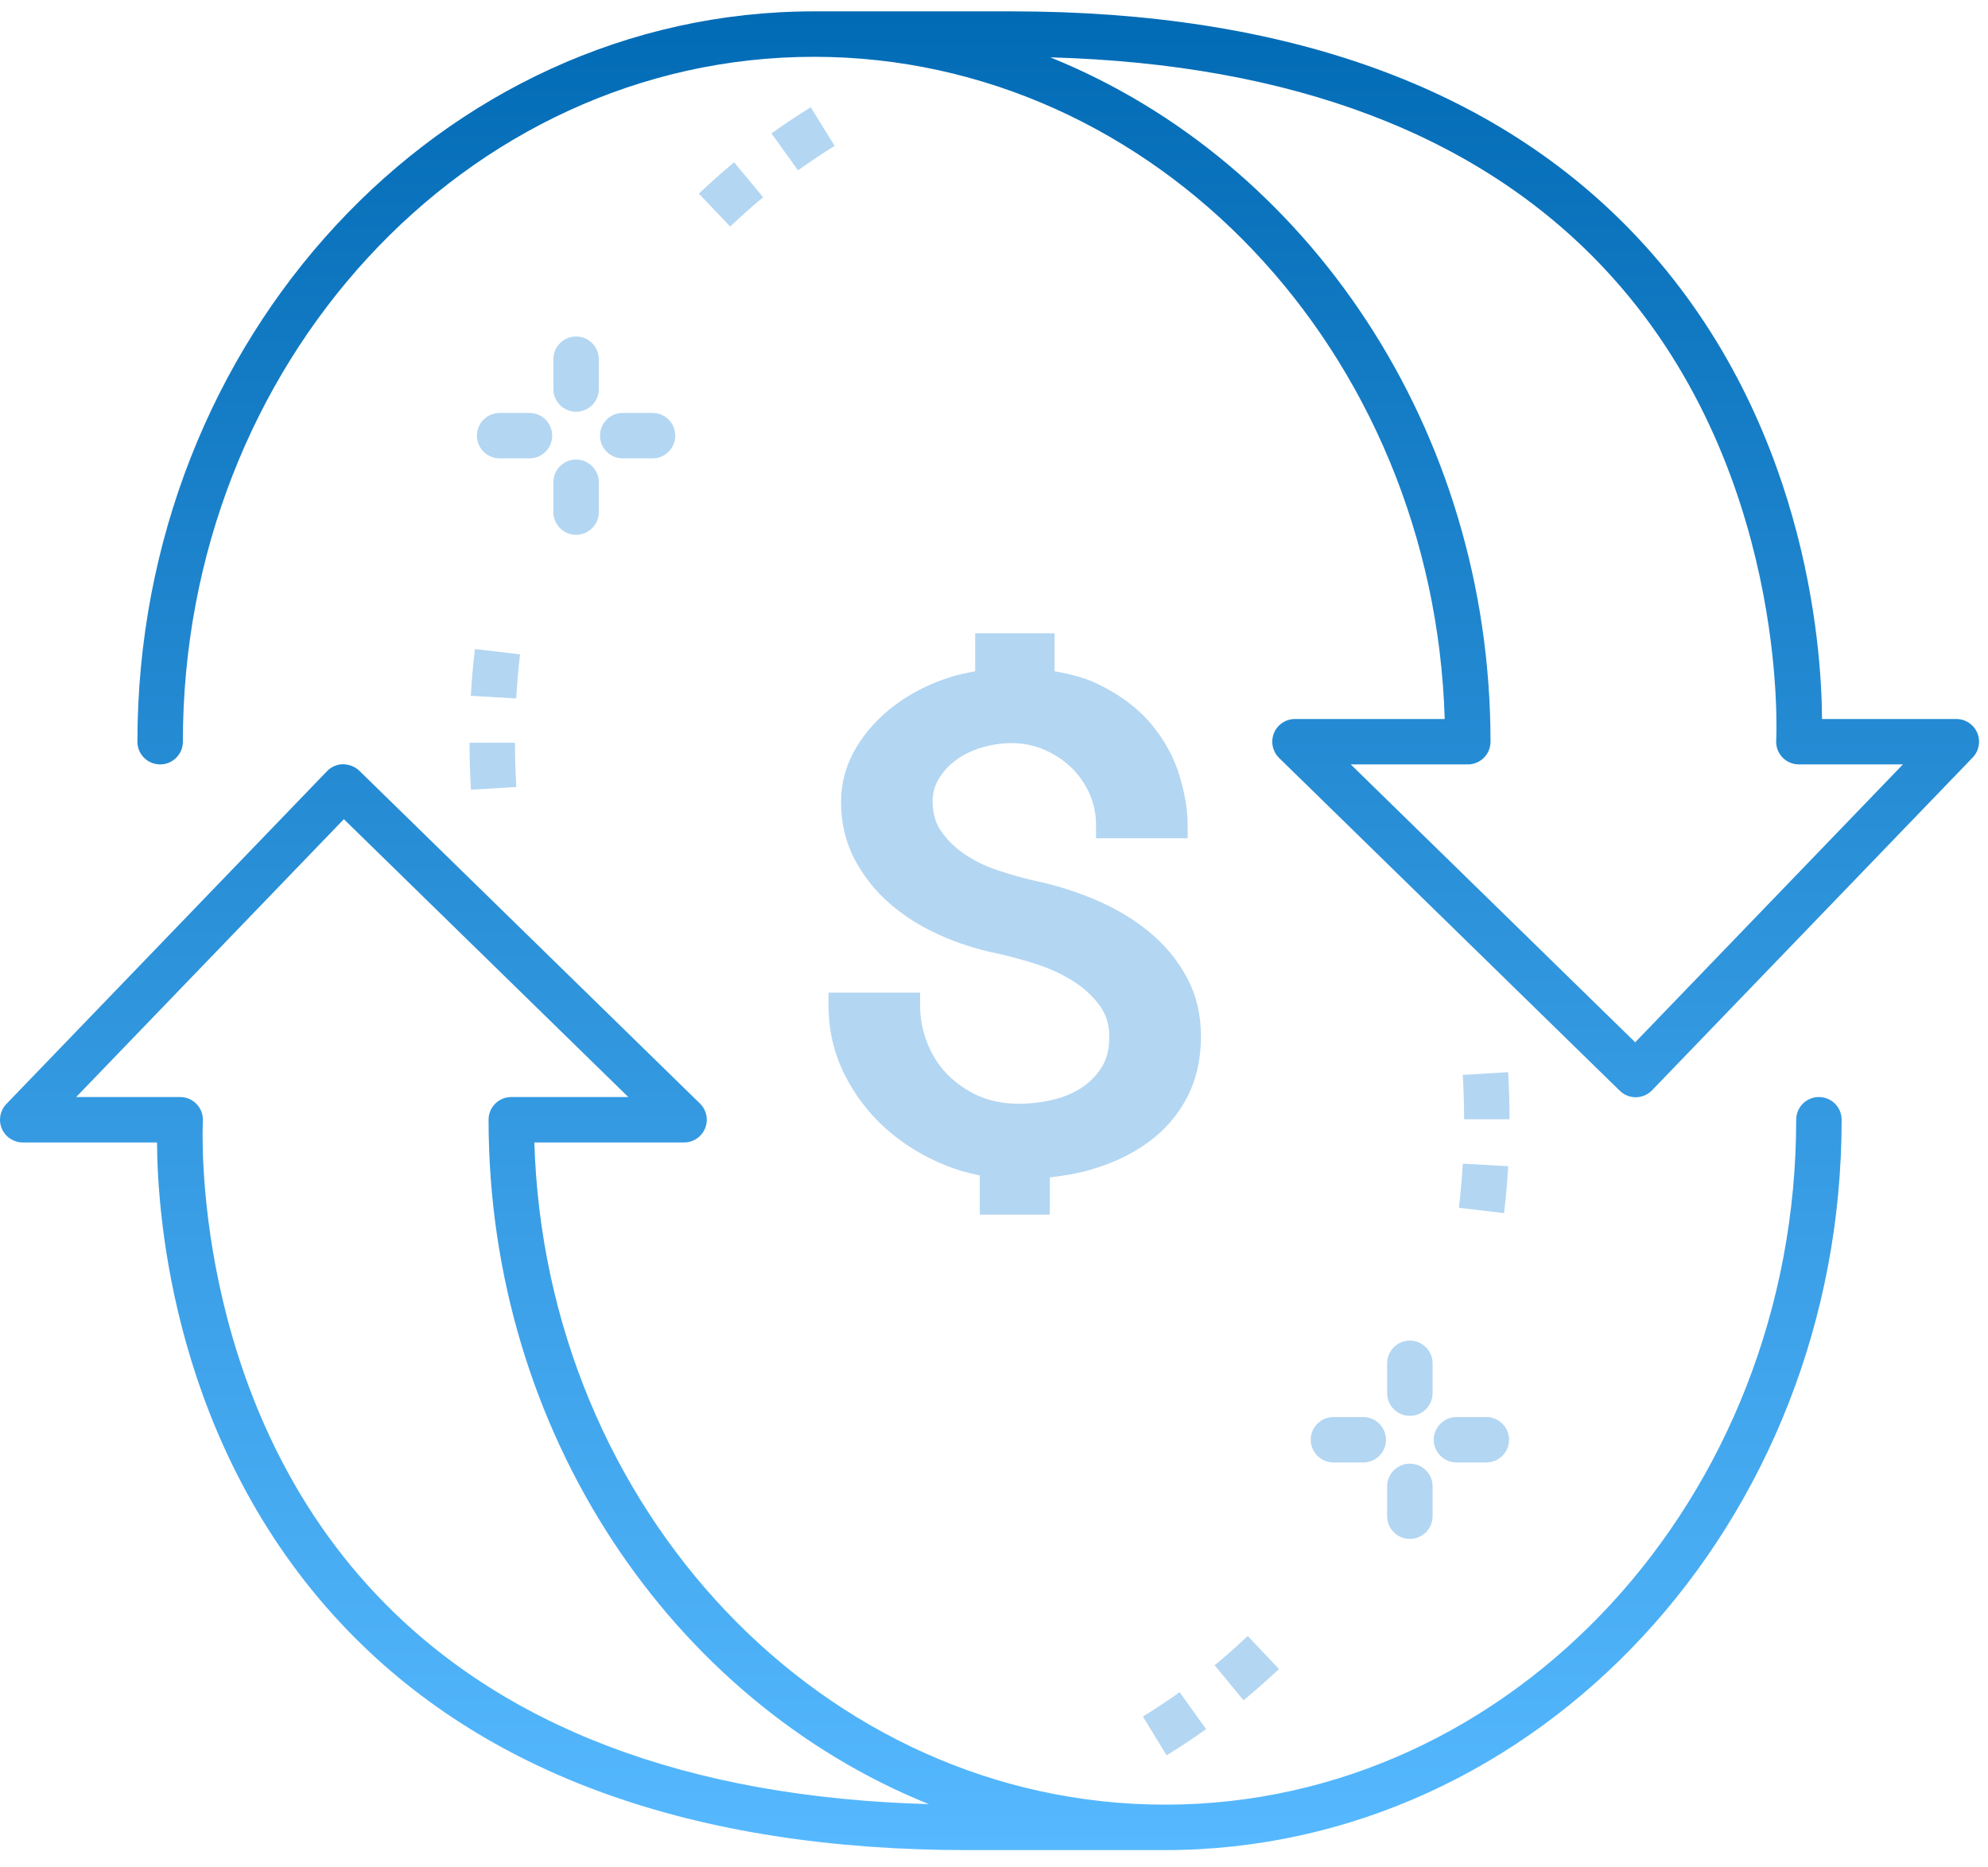 <svg xmlns="http://www.w3.org/2000/svg" width="66" height="62" viewBox="0 0 66 62">
  <defs>
    <linearGradient id="icon-one-go-a" x1="50%" x2="50%" y1="0%" y2="163.988%">
      <stop offset="0%" stop-color="#026BB5"/>
      <stop offset="100%" stop-color="#56B9FF"/>
    </linearGradient>
    <linearGradient id="icon-one-go-b" x1="50%" x2="50%" y1="-67.034%" y2="100%">
      <stop offset="0%" stop-color="#026BB5"/>
      <stop offset="100%" stop-color="#56B9FF"/>
    </linearGradient>
  </defs>
  <g fill="none" fill-rule="evenodd">
    <path fill="#B3D6F2" d="M19.126 17.756C18.71 17.756 18.372 17.418 18.372 17.002L18.372 16.012C18.372 15.595 18.71 15.258 19.126 15.258 19.542 15.258 19.88 15.595 19.88 16.012L19.88 17.002C19.88 17.418 19.542 17.756 19.126 17.756M19.126 13.671C18.71 13.671 18.372 13.333 18.372 12.916L18.372 11.926C18.372 11.51 18.71 11.172 19.126 11.172 19.542 11.172 19.88 11.51 19.88 11.926L19.88 12.916C19.88 13.333 19.542 13.671 19.126 13.671M17.578 15.219L16.588 15.219C16.172 15.219 15.834 14.881 15.834 14.464 15.834 14.048 16.172 13.71 16.588 13.71L17.578 13.71C17.994 13.71 18.332 14.048 18.332 14.464 18.332 14.881 17.994 15.219 17.578 15.219M21.664 15.219L20.674 15.219C20.258 15.219 19.92 14.881 19.92 14.464 19.92 14.048 20.258 13.71 20.674 13.71L21.664 13.71C22.08 13.71 22.418 14.048 22.418 14.464 22.418 14.881 22.08 15.219 21.664 15.219M46.807 51.094C46.39 51.094 46.052 50.756 46.052 50.34L46.052 49.35C46.052 48.934 46.39 48.596 46.807 48.596 47.223 48.596 47.561 48.934 47.561 49.35L47.561 50.34C47.561 50.756 47.223 51.094 46.807 51.094M46.807 47.008C46.39 47.008 46.052 46.67 46.052 46.254L46.052 45.264C46.052 44.848 46.39 44.51 46.807 44.51 47.223 44.51 47.561 44.848 47.561 45.264L47.561 46.254C47.561 46.67 47.223 47.008 46.807 47.008M45.259 48.556L44.269 48.556C43.853 48.556 43.515 48.218 43.515 47.802 43.515 47.386 43.853 47.048 44.269 47.048L45.259 47.048C45.675 47.048 46.013 47.386 46.013 47.802 46.013 48.218 45.675 48.556 45.259 48.556M49.345 48.556L48.355 48.556C47.938 48.556 47.6 48.218 47.6 47.802 47.6 47.386 47.938 47.048 48.355 47.048L49.345 47.048C49.761 47.048 50.099 47.386 50.099 47.802 50.099 48.218 49.761 48.556 49.345 48.556M15.631 23.102L17.138 23.189C17.165 22.704 17.208 22.212 17.265 21.725L15.767 21.549C15.706 22.066 15.661 22.588 15.631 23.102M25.612 4.43L26.493 5.655C26.887 5.372 27.296 5.099 27.709 4.844L26.916 3.56C26.473 3.834 26.034 4.127 25.612 4.43M15.636 26.219L17.141 26.129C17.112 25.645 17.097 25.151 17.096 24.659L15.588 24.661C15.588 25.182 15.605 25.707 15.636 26.219M25.335 6.549L24.372 5.389C23.974 5.719 23.58 6.069 23.202 6.429L24.242 7.522C24.595 7.185 24.963 6.858 25.335 6.549"/>
    <path fill="url(#icon-one-go-a)" d="M54.287,34.606 L44.844,25.38 L48.729,25.38 C49.146,25.38 49.484,25.043 49.484,24.626 C49.484,14.233 43.397,5.347 34.869,1.904 C42.899,2.128 49.073,4.472 53.231,8.882 C59.429,15.456 58.974,24.491 58.968,24.581 C58.956,24.789 59.03,24.992 59.172,25.143 C59.315,25.294 59.513,25.38 59.721,25.38 L63.175,25.38 L54.287,34.606 Z M65.643,24.331 C65.525,24.053 65.251,23.872 64.949,23.872 L60.49,23.872 C60.476,21.406 59.946,13.815 54.341,7.861 C49.668,2.895 42.684,0.377 33.583,0.377 L27.088,0.377 C27.067,0.377 27.044,0.377 27.023,0.377 C14.638,0.377 4.562,11.255 4.562,24.626 C4.562,25.043 4.9,25.38 5.316,25.38 C5.733,25.38 6.071,25.043 6.071,24.626 C6.071,12.087 15.47,1.886 27.023,1.886 C38.343,1.886 47.596,11.681 47.963,23.872 L42.993,23.872 C42.686,23.872 42.41,24.057 42.294,24.341 C42.179,24.625 42.246,24.951 42.466,25.166 L53.777,36.216 C53.918,36.353 54.107,36.43 54.303,36.43 L54.315,36.43 C54.516,36.427 54.707,36.344 54.847,36.199 L65.492,25.15 C65.702,24.932 65.761,24.61 65.643,24.331 Z"/>
    <path fill="#B3D6F2" d="M40.325 55.289L41.285 56.452C41.686 56.121 42.082 55.771 42.46 55.413L41.423 54.317C41.069 54.653 40.7 54.98 40.325 55.289M49.934 40.278C49.994 39.764 50.041 39.24 50.071 38.721L48.565 38.634C48.536 39.122 48.493 39.616 48.435 40.1L49.934 40.278zM37.943 56.992L38.731 58.278C39.175 58.006 39.615 57.714 40.04 57.41L39.163 56.183C38.767 56.466 38.356 56.738 37.943 56.992M50.115 37.16C50.115 36.642 50.099 36.116 50.068 35.598L48.563 35.688C48.592 36.177 48.607 36.672 48.607 37.161L50.115 37.16z"/>
    <path fill="url(#icon-one-go-b)" d="M12.473,52.921 C6.274,46.348 6.73,37.313 6.735,37.222 C6.747,37.015 6.673,36.811 6.531,36.66 C6.388,36.509 6.19,36.423 5.982,36.423 L2.529,36.423 L11.416,27.198 L20.859,36.423 L16.974,36.423 C16.557,36.423 16.22,36.76 16.22,37.177 C16.22,47.57 22.307,56.457 30.835,59.9 C22.804,59.676 16.63,57.331 12.473,52.921 M60.387,36.423 C59.97,36.423 59.632,36.76 59.632,37.177 C59.632,49.716 50.233,59.917 38.68,59.917 C27.36,59.917 18.108,50.122 17.74,37.931 L22.711,37.931 C23.017,37.931 23.293,37.746 23.409,37.462 C23.525,37.178 23.457,36.852 23.237,36.638 L11.927,25.588 C11.783,25.448 11.583,25.379 11.388,25.373 C11.187,25.376 10.996,25.459 10.857,25.604 L0.211,36.654 C0.001,36.872 -0.058,37.194 0.06,37.472 C0.179,37.75 0.452,37.931 0.754,37.931 L5.213,37.931 C5.227,40.398 5.758,47.988 11.362,53.943 C16.036,58.908 23.019,61.426 32.12,61.426 L38.615,61.426 C38.638,61.426 38.66,61.426 38.68,61.426 C51.065,61.426 61.141,50.548 61.141,37.177 C61.141,36.76 60.803,36.423 60.387,36.423"/>
    <path fill="#B3D6F2" d="M27.506,32.957 L27.506,33.389 C27.506,34.188 27.681,34.949 28.027,35.653 C28.374,36.35 28.84,36.964 29.416,37.478 C29.996,37.994 30.672,38.407 31.423,38.704 C31.784,38.847 32.154,38.951 32.528,39.026 L32.528,40.328 L34.853,40.328 L34.853,39.091 C35.307,39.04 35.748,38.965 36.162,38.848 C36.902,38.641 37.555,38.334 38.105,37.937 C38.662,37.534 39.101,37.03 39.409,36.437 C39.716,35.847 39.871,35.165 39.871,34.41 C39.871,33.681 39.71,33.016 39.392,32.435 C39.084,31.863 38.658,31.354 38.129,30.922 C37.612,30.502 37.013,30.146 36.348,29.866 C35.699,29.591 35.01,29.378 34.315,29.234 C33.931,29.146 33.528,29.03 33.103,28.888 C32.705,28.756 32.352,28.582 32.018,28.357 C31.708,28.145 31.446,27.887 31.241,27.593 C31.055,27.319 30.962,26.998 30.962,26.611 C30.962,26.326 31.032,26.075 31.173,25.845 C31.324,25.602 31.523,25.39 31.763,25.218 C32.013,25.04 32.289,24.908 32.61,24.815 C33.268,24.622 34.001,24.61 34.633,24.876 C34.968,25.017 35.27,25.209 35.528,25.448 C35.786,25.686 35.996,25.977 36.154,26.312 C36.309,26.645 36.388,27.01 36.388,27.4 L36.388,27.83 L39.43,27.83 L39.43,27.4 C39.43,26.916 39.342,26.371 39.167,25.781 C38.988,25.174 38.677,24.599 38.244,24.069 C37.802,23.532 37.201,23.076 36.455,22.715 C36.04,22.513 35.547,22.379 35.01,22.287 L35.01,21.025 L32.375,21.025 L32.375,22.287 C32.087,22.341 31.8,22.401 31.52,22.491 C30.845,22.708 30.235,23.018 29.707,23.414 C29.174,23.814 28.741,24.291 28.421,24.829 C28.09,25.384 27.922,25.991 27.922,26.633 C27.922,27.331 28.076,27.975 28.383,28.549 C28.684,29.113 29.081,29.608 29.562,30.02 C30.036,30.428 30.588,30.773 31.199,31.046 C31.8,31.315 32.431,31.518 33.069,31.648 C33.487,31.739 33.929,31.858 34.396,32.007 C34.835,32.147 35.247,32.336 35.62,32.569 C35.974,32.792 36.273,33.065 36.506,33.381 C36.723,33.676 36.828,34.02 36.828,34.433 C36.828,34.81 36.751,35.134 36.601,35.393 C36.437,35.668 36.228,35.893 35.962,36.078 C35.691,36.267 35.368,36.41 35,36.502 C34.178,36.706 33.216,36.717 32.478,36.382 C32.077,36.2 31.73,35.958 31.442,35.66 C31.154,35.362 30.932,35.011 30.78,34.617 C30.625,34.216 30.546,33.803 30.546,33.389 L30.546,32.957 L27.506,32.957 Z"/>
  </g>
</svg>
